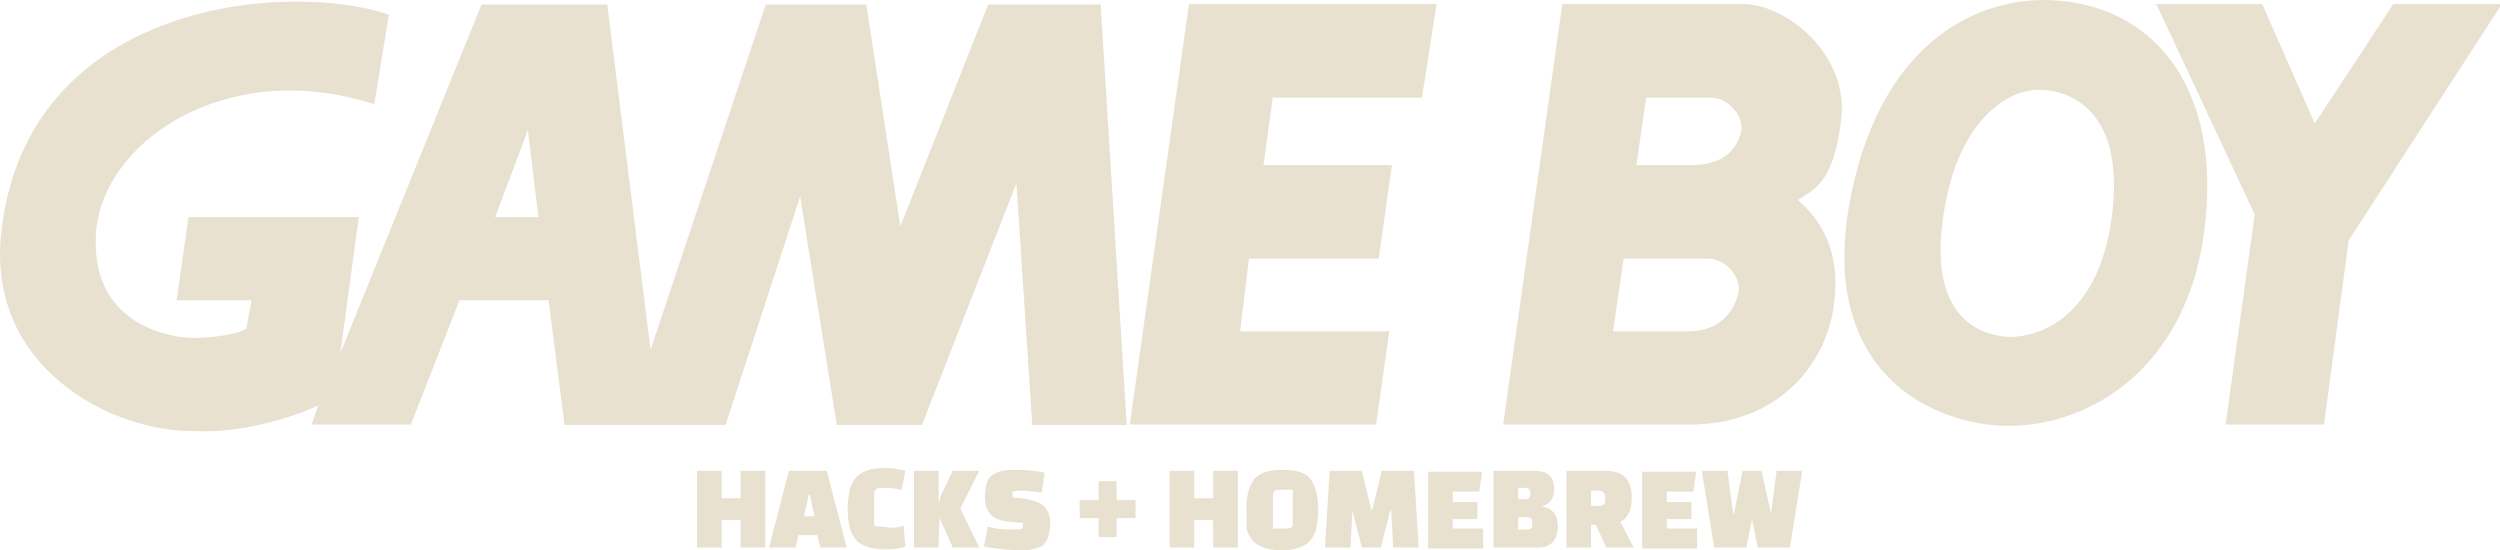 <?xml version="1.0" encoding="UTF-8" standalone="no"?>
<!-- Generator: Adobe Illustrator 26.0.3, SVG Export Plug-In . SVG Version: 6.00 Build 0)  -->

<svg
   version="1.1"
   id="svg2"
   x="0px"
   y="0px"
   viewBox="0 0 263.985 58.113"
   xml:space="preserve"
   sodipodi:docname="gbh.svg"
   width="263.985"
   height="58.113"
   inkscape:version="1.1.2 (b8e25be833, 2022-02-05)"
   xmlns:inkscape="http://www.inkscape.org/namespaces/inkscape"
   xmlns:sodipodi="http://sodipodi.sourceforge.net/DTD/sodipodi-0.dtd"
   xmlns="http://www.w3.org/2000/svg"
   xmlns:svg="http://www.w3.org/2000/svg"><defs
   id="defs15" /><sodipodi:namedview
   id="namedview13"
   pagecolor="#ffffff"
   bordercolor="#666666"
   borderopacity="1.0"
   inkscape:pageshadow="2"
   inkscape:pageopacity="0.0"
   inkscape:pagecheckerboard="0"
   showgrid="false"
   inkscape:zoom="0.55104167"
   inkscape:cx="959.09263"
   inkscape:cy="540.79395"
   inkscape:window-width="2560"
   inkscape:window-height="1387"
   inkscape:window-x="-8"
   inkscape:window-y="-8"
   inkscape:window-maximized="1"
   inkscape:current-layer="svg2" />
<style
   type="text/css"
   id="style2">
	.st0{fill:#E9E1D0;}
</style>
<g
   id="g4"
   transform="matrix(0.466,0,0,0.462,0.005,0.013)"
   style="fill:#e9e1d0;fill-opacity:1">
	<polygon
   id="_43443024"
   class="st0"
   points="532.2,54.9 526.6,97 504.3,97 510.9,49 488.6,0.9 512.6,0.9 524.5,28.2 542.3,0.9 566.9,0.9 "
   style="fill:#e9e1d0;fill-opacity:1" />
	<polygon
   id="_43441624"
   class="st0"
   points="315.4,37.7 286.3,37.7 288.4,22.3 322.2,22.3 325.5,0.9 269.4,0.9 256,97 311.8,97 314.8,75.7 281,75.7 283,59.1 312.4,59.1 "
   style="fill:#e9e1d0;fill-opacity:1" />
	<path
   id="_43775888"
   class="st0"
   d="m 112.2,49.6 7.4,-19.9 2.4,19.9 z m -8.1,19 h 20.2 l 3.6,28.5 h 36.5 l 16.9,-52.2 8.3,52.2 h 19.3 l 21.4,-55.2 3.6,55.2 h 21.4 L 249.4,1 H 223.9 L 204,51.7 196.3,1 H 173.5 L 147.4,79.9 137.6,1 h -28.5 l -32,79.7 4.2,-31.1 H 42.7 l -2.7,19 h 17 l -1.2,6.5 C 52.8,76.9 46,77.2 43.3,77.2 40.6,77.2 20.8,75.4 21.7,54 22.5,32.7 51,12.8 84.8,23.8 L 88.1,3.3 C 65.6,-4.4 6.3,-0.1 0.3,52.8 c -3.6,31.1 24.9,46 43.9,45.7 11,0.6 23.4,-3.6 27.9,-5.9 L 70.6,97 h 22.5 z"
   style="fill:#e9e1d0;fill-opacity:1" />
	<path
   id="_44102912"
   class="st0"
   d="m 464.6,0 c -15.4,-0.6 -37.7,8.3 -45.1,44.2 -7.4,35.9 12.5,50.4 30.9,52.8 18.4,2.4 44.2,-9.2 49,-43.6 C 504,19 487.1,0.9 464.6,0 Z m -2.4,20.5 c 6.2,0 19.6,4.2 16.3,29.1 -3.3,24.9 -18.7,27.9 -24.3,27.3 -5.6,-0.6 -17.2,-4.4 -13.9,-27.3 3.2,-22.9 15.4,-29.4 21.9,-29.1 z"
   style="fill:#e9e1d0;fill-opacity:1" />
	<path
   id="_44104296"
   class="st0"
   d="m 370.8,37.7 h 12.5 c 9.2,0 11,-5.9 11.3,-8.3 0.3,-2.4 -2.4,-7.1 -7.1,-7.1 H 373 Z m -5.3,38 h 16.9 c 9.2,0 11.3,-7.1 11.6,-9.5 0.3,-2.4 -2.4,-7.1 -7.1,-7.1 h -19 z M 340.6,97 354,0.9 h 40.9 c 9.8,0 24,11.3 22.3,26.4 -1.8,15.1 -6.5,16 -9.8,18.4 5,4.4 10.1,11.6 8,24.9 C 413.3,84 402.3,97 383,97 Z"
   style="fill:#e9e1d0;fill-opacity:1" />
</g>
<path
   class="st0"
   d="m 80.806,57.813 h -2.6 v -2.9 h -2 v 2.9 h -2.6 v -8.1 h 2.6 v 2.9 h 2 v -2.9 h 2.6 z m 3.5,-1.3 -0.3,1.3 h -2.8 l 2.1,-8.1 h 4 l 2.1,8.1 h -2.8 l -0.3,-1.3 z m 1.2,-4.3 h -0.1 l -0.5,2.3 h 1.1 z m 9.9,3.3 0.2,2.2 c -0.5,0.2 -1.2,0.3 -2.1,0.3 -0.8,0 -1.5,-0.1 -2,-0.3 -0.5,-0.2 -0.9,-0.4 -1.2,-0.8 -0.3,-0.4 -0.5,-0.8 -0.6,-1.3 -0.1,-0.5 -0.2,-1.1 -0.2,-1.9 0,-0.7 0.1,-1.3 0.2,-1.9 0.1,-0.5 0.3,-0.9 0.6,-1.3 0.6,-0.7 1.6,-1.1 3.1,-1.1 0.3,0 0.7,0 1.2,0.1 0.4,0.1 0.8,0.1 1,0.2 l -0.4,2 c -0.6,-0.1 -1.1,-0.2 -1.6,-0.2 -0.5,0 -0.8,0 -1,0.1 -0.2,0.1 -0.3,0.3 -0.3,0.5 v 3.4 c 0.3,0.1 0.7,0.1 1,0.1 0.9,0.2 1.5,0.1 2.1,-0.1 z m 3.8,-1.2 v 0 l -0.1,3.5 h -2.6 v -8.1 h 2.6 v 3.3 h 0.1 c 0,-0.3 0.1,-0.5 0.1,-0.6 l 1.3,-2.7 h 2.8 l -2,4 2,4.1 h -2.8 l -1.3,-2.9 c -0.1,-0.1 -0.1,-0.4 -0.1,-0.6 z m 4.7,3.4 0.4,-2.1 c 0.8,0.2 1.5,0.3 2.2,0.3 0.6,0 1.2,0 1.5,-0.1 v -0.6 l -1.2,-0.1 c -1.1,-0.1 -1.8,-0.3 -2.2,-0.8 -0.4,-0.4 -0.6,-1 -0.6,-1.8 0,-1.1 0.2,-1.9 0.7,-2.3 0.5,-0.4 1.3,-0.6 2.5,-0.6 1.2,0 2.2,0.1 3.1,0.3 l -0.3,2.1 c -0.8,-0.1 -1.5,-0.2 -1.9,-0.2 -0.5,0 -0.9,0 -1.2,0.1 v 0.6 l 0.9,0.1 c 1.1,0.1 1.9,0.4 2.4,0.8 0.4,0.4 0.7,1 0.7,1.8 0,0.5 -0.1,1 -0.2,1.4 -0.1,0.4 -0.3,0.7 -0.5,0.9 -0.2,0.2 -0.5,0.3 -0.9,0.4 -0.4,0.1 -0.7,0.2 -1,0.2 -0.3,0 -0.7,0 -1.1,0 -1.3,-0.1 -2.3,-0.2 -3.3,-0.4 z m 12.1,-3 h -2 v -1.9 h 2 v -2 h 1.9 v 2 h 2 v 1.9 h -2 v 2 h -1.9 z m 14.7,3.1 h -2.6 v -2.9 h -2 v 2.9 h -2.6 v -8.1 h 2.6 v 2.9 h 2 v -2.9 h 2.6 z m 0.9,-4 c 0,-1.5 0.3,-2.5 0.8,-3.2 0.6,-0.7 1.6,-1 3,-1 1.5,0 2.5,0.3 3,1 0.5,0.7 0.8,1.8 0.8,3.2 0,0.7 -0.1,1.3 -0.2,1.9 -0.1,0.5 -0.3,0.9 -0.6,1.3 -0.3,0.4 -0.7,0.6 -1.2,0.8 -0.5,0.2 -1.1,0.3 -1.9,0.3 -0.7,0 -1.4,-0.1 -1.9,-0.3 -0.5,-0.2 -0.9,-0.4 -1.2,-0.8 -0.3,-0.4 -0.5,-0.8 -0.6,-1.3 0.1,-0.6 0,-1.2 0,-1.9 z m 2.8,-1.4 v 3.4 h 1.1 c 0.4,0 0.6,0 0.8,-0.1 0.2,-0.1 0.2,-0.3 0.2,-0.6 v -3.4 h -1.1 c -0.3,0 -0.6,0 -0.8,0.1 -0.1,0.1 -0.2,0.3 -0.2,0.6 z m 8.4,1.5 -0.2,3.9 h -2.7 l 0.5,-8.1 h 3.4 l 1,4.1 h 0.1 l 1,-4.1 h 3.4 l 0.5,8.1 h -2.7 l -0.2,-3.9 h -0.1 l -1,3.9 h -2 z m 13.2,-1 v 1.9 h -2.6 v 1 h 3.2 v 2.1 h -5.8 v -8.1 h 5.7 l -0.3,2.1 h -2.8 v 1.1 h 2.6 z m 6.4,4.9 h -4.7 v -8.1 h 4.2 c 0.8,0 1.3,0.1 1.7,0.5 0.3,0.3 0.5,0.7 0.5,1.3 0,0.6 -0.1,1 -0.3,1.3 -0.2,0.3 -0.5,0.5 -0.9,0.6 v 0.1 c 1.1,0.2 1.6,0.9 1.6,2.1 0,0.6 -0.2,1.2 -0.5,1.6 -0.4,0.4 -0.9,0.6 -1.6,0.6 z m -1.1,-3.2 h -1 v 1.3 h 1 c 0.4,0 0.5,-0.2 0.5,-0.7 0,-0.4 -0.1,-0.6 -0.5,-0.6 z m -0.2,-3.1 h -0.8 v 1.2 h 0.8 c 0.3,0 0.5,-0.2 0.5,-0.6 0,-0.4 -0.2,-0.6 -0.5,-0.6 z m 10,3.6 1.4,2.7 h -2.9 l -1.1,-2.4 h -0.5 v 2.4 h -2.6 v -8.1 h 4.1 c 1.9,0 2.8,0.9 2.8,2.8 0,1.3 -0.4,2.2 -1.2,2.6 z m -2.5,-3.3 h -0.6 v 1.6 h 0.6 c 0.3,0 0.5,0 0.7,-0.1 0.1,-0.1 0.2,-0.2 0.2,-0.4 v -0.5 c 0,-0.2 -0.1,-0.4 -0.2,-0.4 -0.1,-0.2 -0.4,-0.2 -0.7,-0.2 z m 10,1.1 v 1.9 h -2.6 v 1 h 3.2 v 2.1 h -5.8 v -8.1 h 5.7 l -0.3,2.1 h -2.8 v 1.1 h 2.6 z m 8.4,1.3 0.6,-4.5 h 2.7 l -1.3,8.1 h -3.4 l -0.6,-3 v 0 l -0.6,3 h -3.4 l -1.3,-8.1 h 2.7 l 0.6,4.5 h 0.1 l 0.9,-4.5 h 2 z"
   id="path10"
   style="fill:#e9e1d0;fill-opacity:1" />
</svg>
